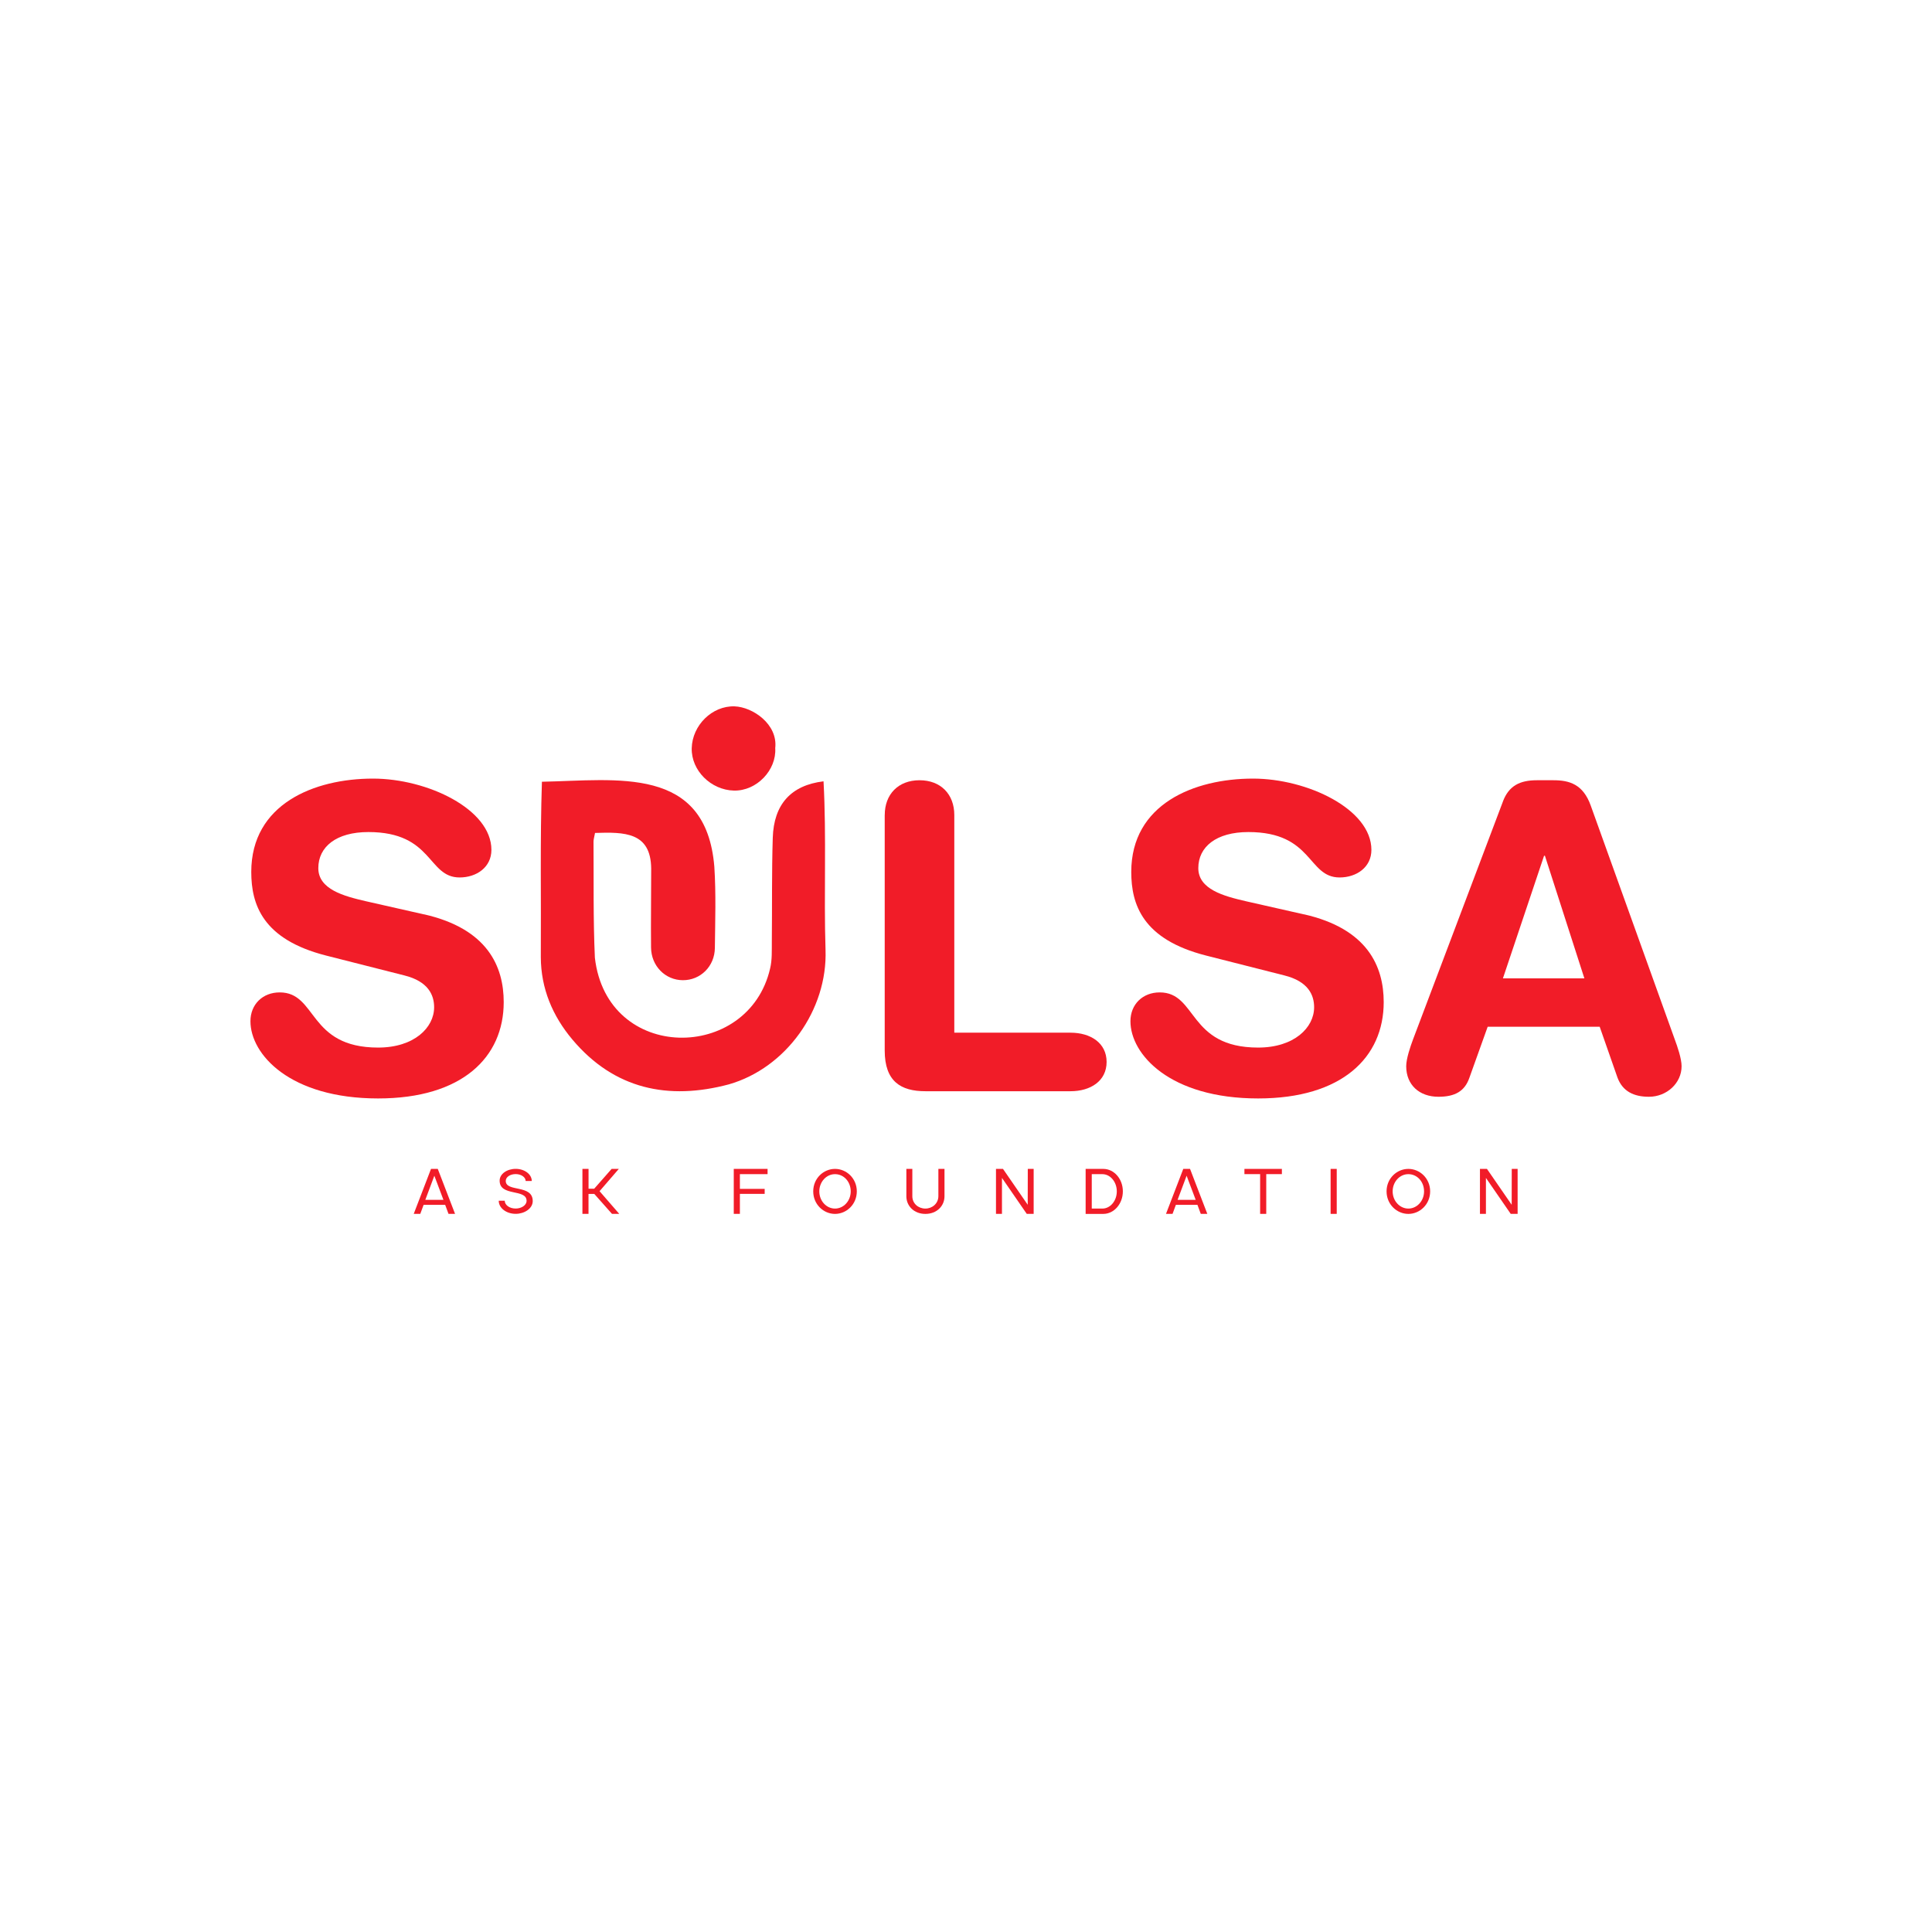 <?xml version="1.0" encoding="UTF-8"?>
<svg id="Layer_1" data-name="Layer 1" xmlns="http://www.w3.org/2000/svg" viewBox="0 0 540 540">
  <defs>
    <style>
      .cls-1 {
        fill: #f11c28;
      }
    </style>
  </defs>
  <g>
    <g>
      <path class="cls-1" d="m166.31,232.82c-.22,1.2-.42,1.8-.42,2.41.08,10.82-.11,21.65.38,32.45,3.38,29.4,42.97,29.19,48.98,3.01.59-2.41.45-5.01.48-7.53.1-9.66-.04-19.33.26-28.99.29-9.36,5.09-14.68,14.19-15.79.85,15.59.06,31.44.56,47.11.59,16.74-10.97,32.98-27.01,37.59-16.88,4.5-32.03,1.41-43.75-12.53-5.55-6.6-8.79-14.28-8.82-23.02.11-16.33-.23-32.74.31-49.03,20.99-.4,45.85-4.66,48.19,23.75.49,7.53.23,15.12.15,22.68-.05,5.17-4.03,9.06-8.95,9.04-4.89-.02-8.84-3.95-8.89-9.14-.08-7.35.05-14.71.04-22.06-.11-10.22-7.46-10.22-15.69-9.96Z"/>
      <path class="cls-1" d="m216.68,209.11c.39,6.1-5.16,12.02-11.57,11.86-6.39-.16-11.92-5.6-11.77-11.84.15-6.41,5.71-11.9,11.96-11.7,5.07.17,12.15,4.98,11.38,11.68Z"/>
    </g>
    <path class="cls-1" d="m118.5,255.55c17.79,4.03,22.29,14.59,22.29,24.55,0,15.42-11.62,26.92-35.1,26.92-24.67,0-35.69-12.33-35.69-21.58,0-4.74,3.44-8.06,8.18-8.06,10.55,0,7.83,15.42,27.51,15.42,10.08,0,15.65-5.57,15.65-11.27,0-3.44-1.66-7.23-8.3-8.89l-21.94-5.57c-17.67-4.51-20.87-14.23-20.87-23.36,0-18.97,17.55-26.09,34.03-26.09,15.18,0,33.09,8.54,33.09,19.92,0,4.86-4.15,7.71-8.89,7.71-9.01,0-7.35-12.69-25.5-12.69-9.01,0-13.99,4.15-13.99,10.08s7.12,7.83,13.28,9.25l16.25,3.68Z"/>
    <path class="cls-1" d="m247.29,227.8c0-5.81,3.79-9.72,9.72-9.72s9.72,3.91,9.72,9.72v60.84h32.49c5.57,0,10.08,2.85,10.08,8.18s-4.51,8.18-10.08,8.18h-40.56c-6.88,0-11.38-2.73-11.38-11.38v-65.82Z"/>
    <path class="cls-1" d="m364.46,255.55c17.79,4.03,22.29,14.59,22.29,24.55,0,15.42-11.62,26.92-35.1,26.92-24.67,0-35.69-12.33-35.69-21.58,0-4.74,3.44-8.06,8.18-8.06,10.55,0,7.83,15.42,27.51,15.42,10.08,0,15.65-5.57,15.65-11.27,0-3.44-1.66-7.23-8.3-8.89l-21.94-5.57c-17.67-4.51-20.87-14.23-20.87-23.36,0-18.97,17.55-26.09,34.03-26.09,15.18,0,33.09,8.54,33.09,19.92,0,4.86-4.15,7.71-8.89,7.71-9.01,0-7.35-12.69-25.5-12.69-9.01,0-13.99,4.15-13.99,10.08s7.12,7.83,13.28,9.25l16.25,3.68Z"/>
    <path class="cls-1" d="m420.07,224.01c1.66-4.39,4.74-5.93,9.49-5.93h4.63c4.39,0,8.3,1.07,10.44,7.12l23.48,65.34c.71,1.9,1.9,5.34,1.9,7.47,0,4.74-4.15,8.54-9.13,8.54-4.27,0-7.35-1.54-8.78-5.34l-4.98-14.23h-31.31l-5.1,14.23c-1.3,3.79-4.03,5.34-8.66,5.34-5.34,0-9.01-3.32-9.01-8.54,0-2.13,1.19-5.57,1.9-7.47l25.14-66.53Zm11.74,15.18h-.24l-11.5,34.27h22.77l-11.03-34.27Z"/>
  </g>
  <g>
    <path class="cls-1" d="m120.47,326.71h1.89l4.83,12.57h-1.83l-.93-2.52h-6.03l-.93,2.52h-1.83l4.83-12.57Zm3.47,8.65l-2.54-6.74-2.52,6.74h5.06Z"/>
    <path class="cls-1" d="m141.08,335.62c0,1.14,1.26,2.17,3.05,2.17,1.6,0,3.05-.91,3.05-2.17-.02-3.43-7.53-1.12-7.53-5.61-.02-1.87,2.03-3.31,4.49-3.31s4.49,1.5,4.49,3.39h-1.71c0-1.08-1.26-1.93-2.78-1.93s-2.78.79-2.78,1.91c0,3.21,7.54.89,7.54,5.63,0,2.13-2.38,3.57-4.75,3.57-2.62,0-4.75-1.6-4.75-3.66h1.71Z"/>
    <path class="cls-1" d="m162.79,339.28v-12.57h1.71v5.54h1.58l4.87-5.54h2.01l-5.38,6.23,5.5,6.34h-2.03l-4.94-5.57h-1.62v5.57h-1.71Z"/>
    <path class="cls-1" d="m205.1,326.71h9.44v1.46h-7.74v4.12h6.93v1.4h-6.93v5.59h-1.71v-12.57Z"/>
    <path class="cls-1" d="m233.39,326.71c3.21,0,6.09,2.64,6.09,6.28s-2.88,6.3-6.09,6.3-6.09-2.66-6.09-6.3,2.88-6.28,6.09-6.28Zm-4.39,6.28c0,2.68,1.99,4.81,4.39,4.81s4.39-2.13,4.39-4.81-1.91-4.81-4.39-4.81-4.39,2.21-4.39,4.81Z"/>
    <path class="cls-1" d="m255,326.71v7.64c0,2.05,1.69,3.45,3.64,3.45s3.62-1.42,3.64-3.45v-7.64h1.71v7.64c0,2.74-2.17,4.94-5.34,4.94s-5.32-2.21-5.32-4.94v-7.64h1.69Z"/>
    <path class="cls-1" d="m278.39,326.71h1.95l6.91,10.03.02-10.03h1.64v12.57h-1.93l-6.93-10.05v10.05h-1.67v-12.57Z"/>
    <path class="cls-1" d="m303.44,326.71h4.92c3.05,0,5.48,2.82,5.48,6.28s-2.44,6.3-5.48,6.3h-4.92v-12.57Zm1.71,11.09h2.96c2.25,0,4.04-2.19,4.04-4.81s-1.79-4.81-4.04-4.81h-2.96v9.63Z"/>
    <path class="cls-1" d="m330.73,326.71h1.89l4.83,12.57h-1.83l-.93-2.52h-6.03l-.93,2.52h-1.83l4.83-12.57Zm3.47,8.65l-2.54-6.74-2.52,6.74h5.06Z"/>
    <path class="cls-1" d="m347.83,326.71h10.46v1.46h-4.37v11.11h-1.71v-11.11h-4.39v-1.46Z"/>
    <path class="cls-1" d="m371.91,339.28v-12.57h1.71v12.57h-1.71Z"/>
    <path class="cls-1" d="m393.64,326.71c3.21,0,6.09,2.64,6.09,6.28s-2.88,6.3-6.09,6.3-6.09-2.66-6.09-6.3,2.88-6.28,6.09-6.28Zm-4.39,6.28c0,2.68,1.99,4.81,4.39,4.81s4.39-2.13,4.39-4.81-1.91-4.81-4.39-4.81-4.39,2.21-4.39,4.81Z"/>
    <path class="cls-1" d="m413.66,326.71h1.95l6.91,10.03.02-10.03h1.64v12.57h-1.93l-6.93-10.05v10.05h-1.67v-12.57Z"/>
  </g>
</svg>